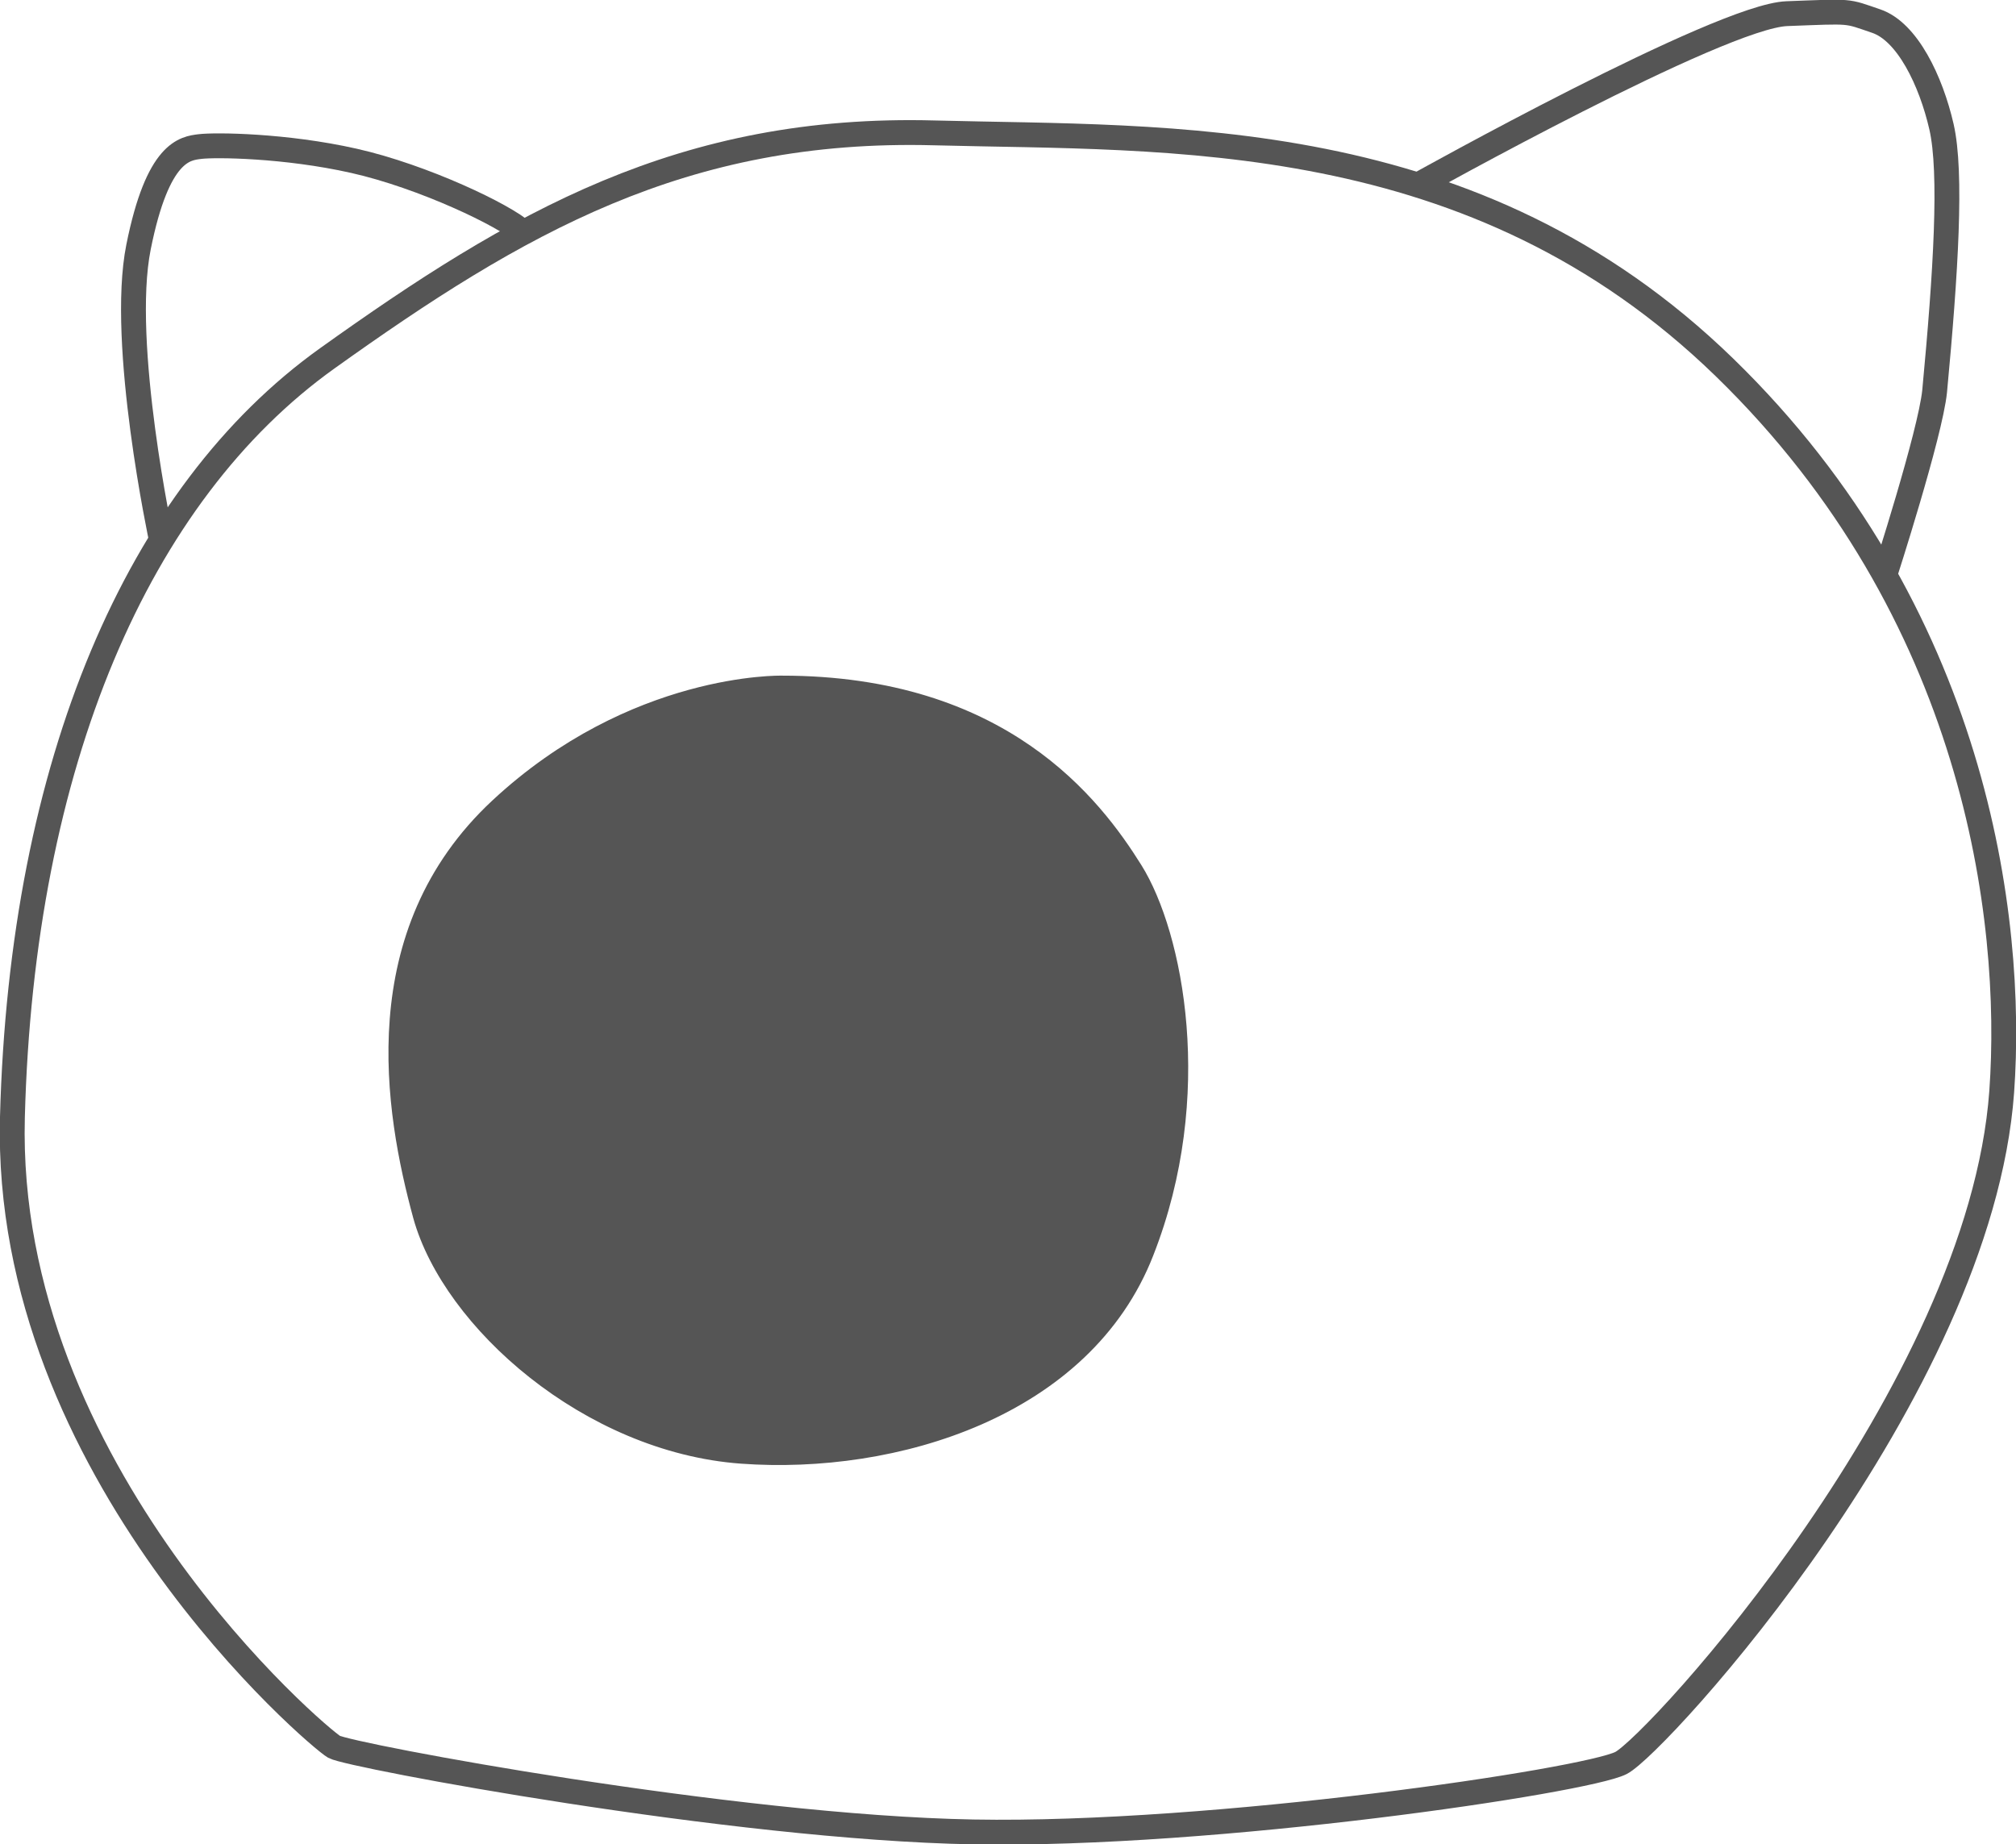 <?xml version="1.0" encoding="utf-8"?>
<!-- Generator: Adobe Illustrator 26.5.1, SVG Export Plug-In . SVG Version: 6.00 Build 0)  -->
<svg version="1.1" id="Layer_1" xmlns="http://www.w3.org/2000/svg" xmlns:xlink="http://www.w3.org/1999/xlink" x="0px" y="0px"
	 viewBox="0 0 324.6 297" style="enable-background:new 0 0 324.6 297;" xml:space="preserve">
<style type="text/css">
	.st0{fill:none;stroke:#555555;stroke-width:4;stroke-miterlimit:10;}
	.st1{fill:#555555;stroke:#555555;stroke-width:3;stroke-miterlimit:10;}
</style>
<path class="st0" d="M150.5,21.4c37.7,1,86.8-1.5,127.2,37.8s46.6,88.6,44.6,116.6c-3.5,48.3-55.6,105.2-61.3,108.1
	c-5.7,2.9-65.5,11.8-104.3,11.1S56.3,282.7,53.8,281.3C51.3,279.9,0.5,236.9,2,179.9S22.2,79.5,52.7,57.7S109.9,20.3,150.5,21.4z"/>
<path class="st0" d="M26,87c0,0-6.8-31.7-3.7-47.2s7.5-15.9,9.9-16.2s13.7-0.2,24.8,2.3s24.3,8.8,27.2,11.5"/>
<path class="st0" d="M228.3,29.8c0,0,48.7-27.2,59.4-27.6c10.7-0.4,9.4-0.5,14.4,1.2s8.8,9.6,10.5,17c1.7,7.4,0.7,23.5-1.1,42.6
	c-0.7,6.9-8.1,29.8-8.1,29.8"/>
<path class="st1" d="M125.9,110.3c35.4,0,50.1,19.4,56.6,29.8s11.7,36.3,1.8,61.5c-9.8,25.2-40.3,34.4-64.9,32.6
	s-46.7-21.5-51.4-38.4c-4.6-16.9-9.5-45.5,12.3-65.8S125.9,110.3,125.9,110.3z"/>
</svg>

